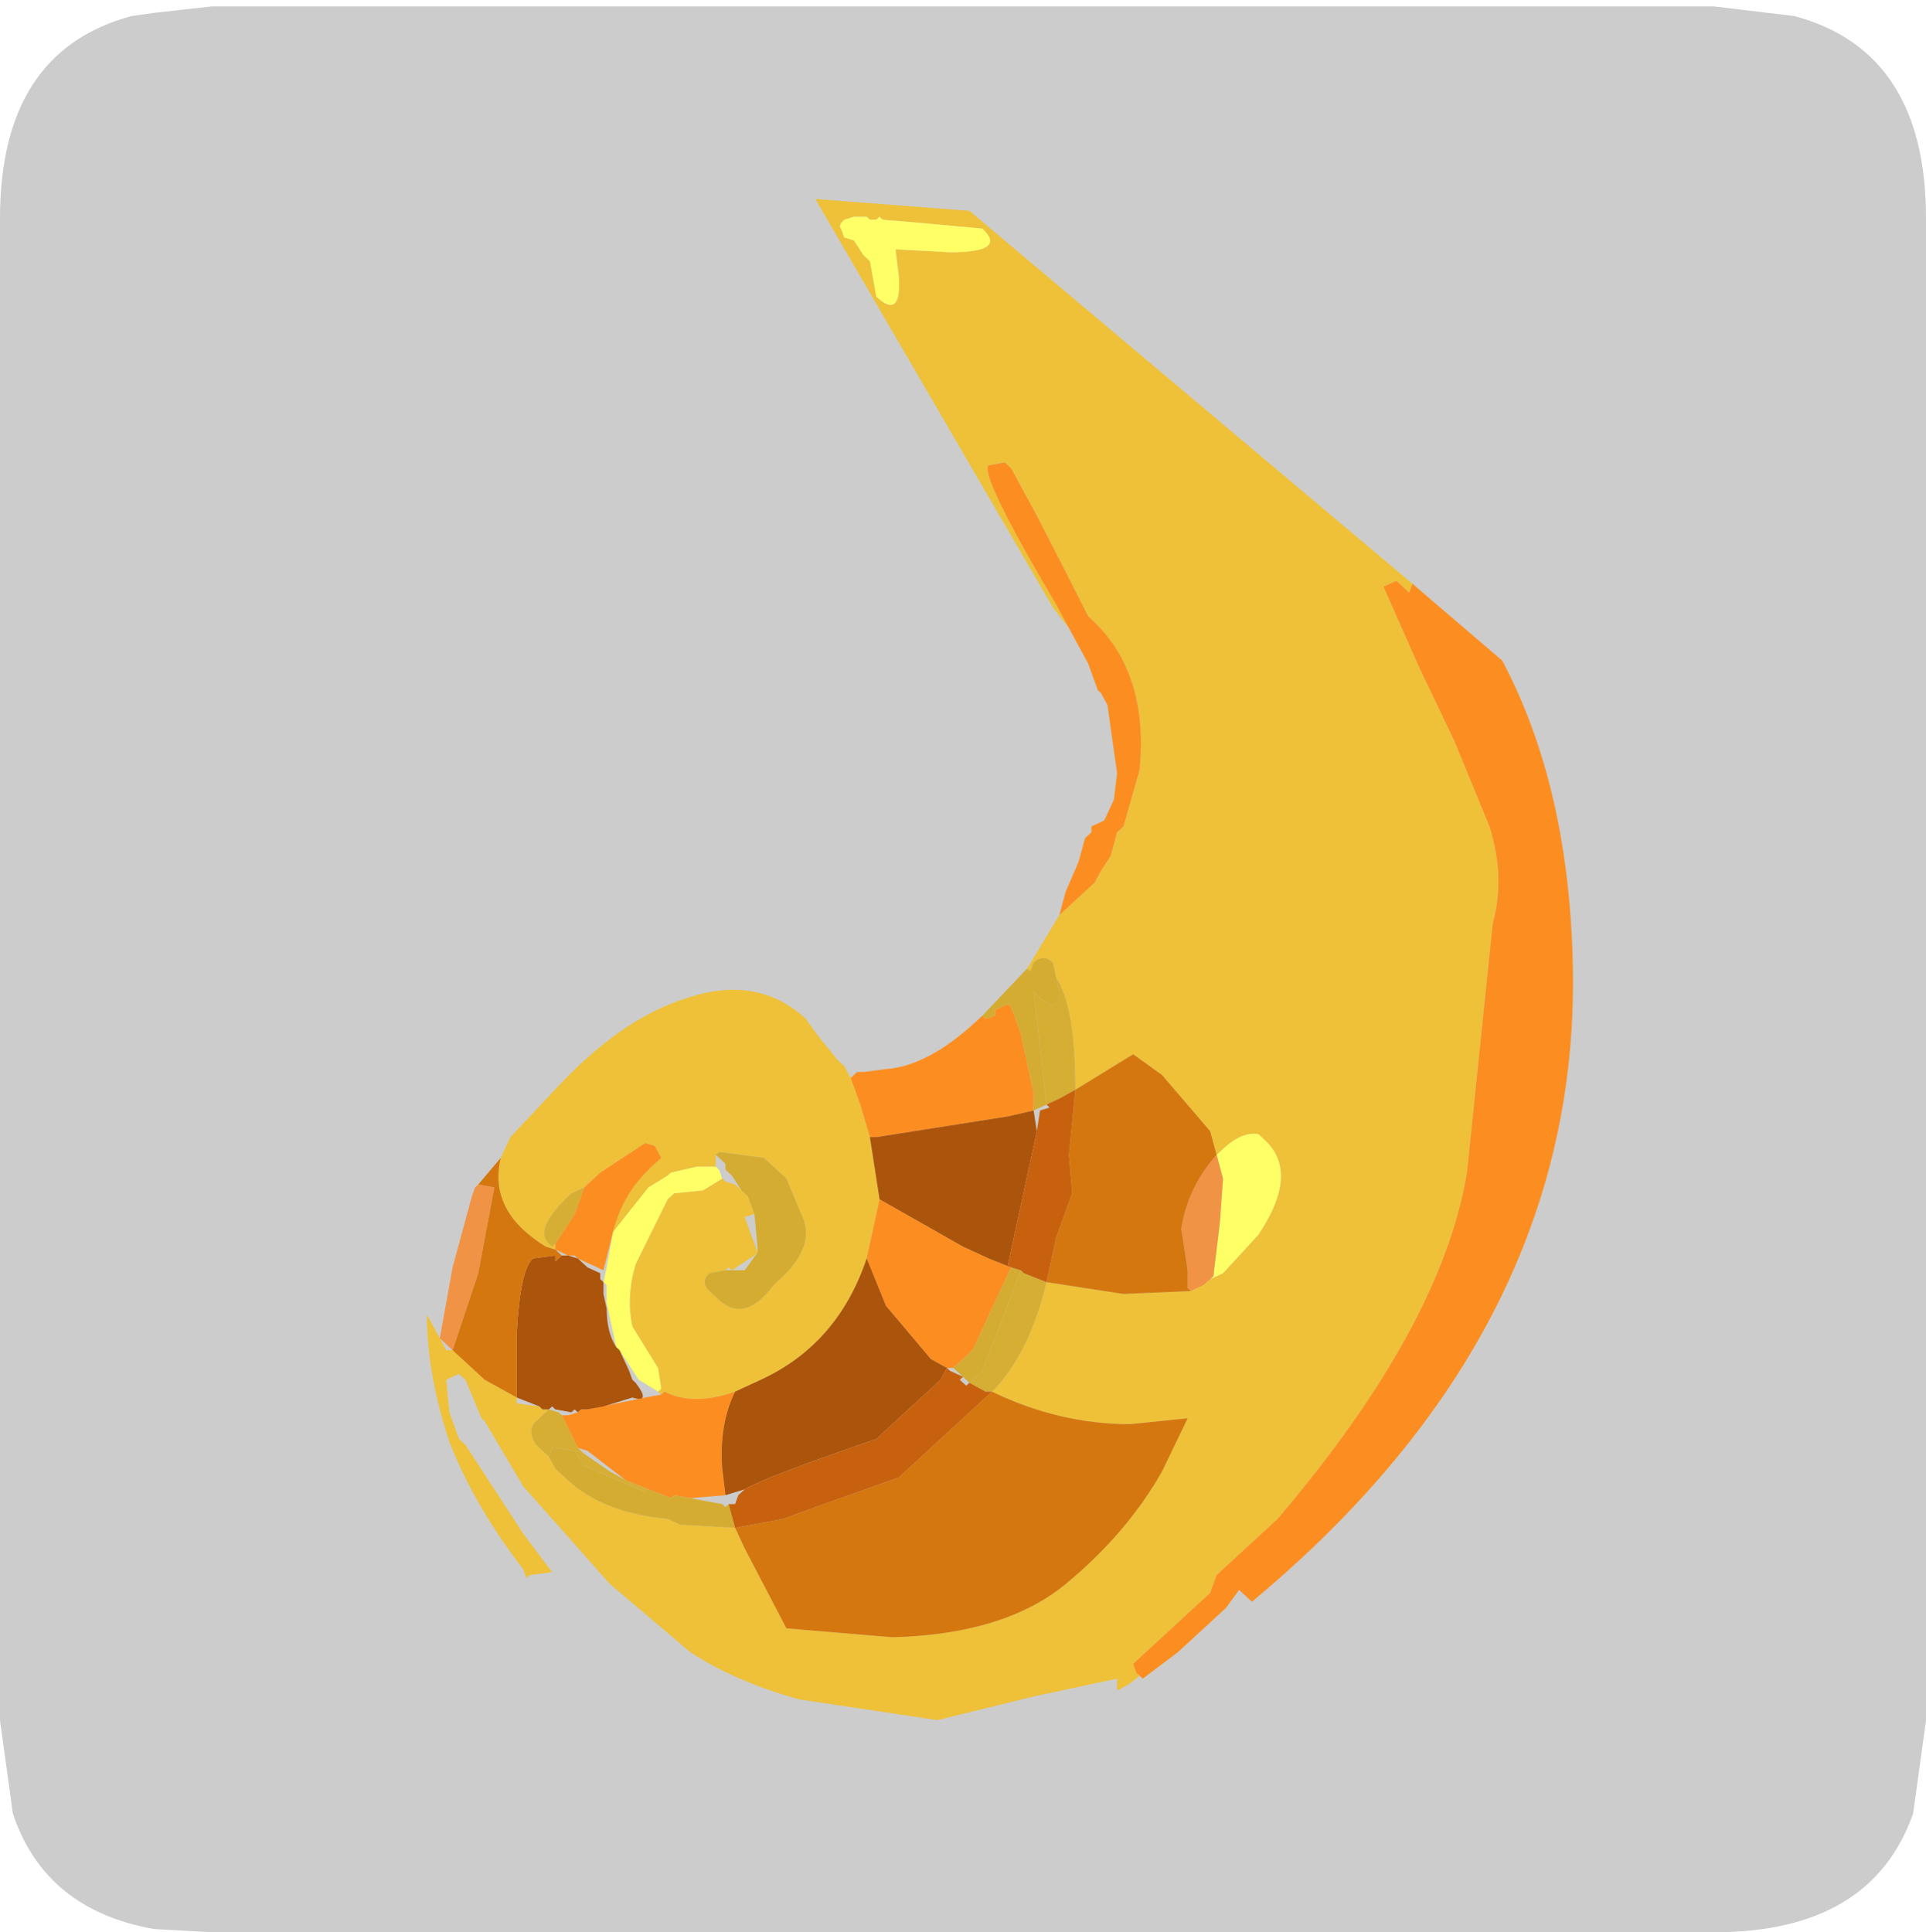 <?xml version="1.0" encoding="UTF-8" standalone="no"?>
<svg xmlns:ffdec="https://www.free-decompiler.com/flash" xmlns:xlink="http://www.w3.org/1999/xlink" ffdec:objectType="frame" height="30.1px" width="30.0px" xmlns="http://www.w3.org/2000/svg">
  <g transform="matrix(1.0, 0.0, 0.0, 1.0, 0.0, 0.0)">
    <use ffdec:characterId="1" height="30.0" transform="matrix(1.0, 0.0, 0.0, 1.0, 0.0, 0.0)" width="30.0" xlink:href="#shape0"/>
    <use ffdec:characterId="5" height="30.0" transform="matrix(1.0, 0.0, 0.0, 1.0, 0.0, 0.1)" width="30.0" xlink:href="#sprite0"/>
  </g>
  <defs>
    <g id="shape0" transform="matrix(1.0, 0.0, 0.0, 1.0, 0.0, 0.0)">
      <path d="M0.0 0.0 L30.0 0.0 30.0 30.0 0.0 30.0 0.0 0.0" fill="#33cc66" fill-opacity="0.0" fill-rule="evenodd" stroke="none"/>
    </g>
    <g id="sprite0" transform="matrix(1.0, 0.0, 0.0, 1.0, 0.0, 0.0)">
      <use ffdec:characterId="2" height="30.0" transform="matrix(1.0, 0.0, 0.0, 1.0, 0.0, 0.0)" width="30.0" xlink:href="#shape1"/>
      <filter id="filter0">
        <feColorMatrix in="SourceGraphic" result="filterResult0" type="matrix" values="0 0 0 0 1.0,0 0 0 0 1.0,0 0 0 0 1.0,0 0 0 1 0"/>
        <feConvolveMatrix divisor="25.0" in="filterResult0" kernelMatrix="1 1 1 1 1 1 1 1 1 1 1 1 1 1 1 1 1 1 1 1 1 1 1 1 1" order="5 5" result="filterResult1"/>
        <feComposite in="SourceGraphic" in2="filterResult1" operator="over" result="filterResult2"/>
      </filter>
      <use ffdec:characterId="4" filter="url(#filter0)" height="25.7" transform="matrix(1.0, 0.0, 0.0, 0.922, 6.65, 3.0)" width="17.85" xlink:href="#sprite1"/>
    </g>
    <g id="shape1" transform="matrix(1.0, 0.0, 0.0, 1.0, 0.0, 0.0)">
      <path d="M27.95 0.15 Q30.0 0.7 30.0 3.3 L30.0 26.7 29.8 28.15 Q29.15 30.0 26.7 30.0 L3.3 30.0 2.4 29.95 Q0.7 29.65 0.2 28.15 L0.0 26.7 0.0 3.3 Q0.0 0.7 2.05 0.15 L2.4 0.1 3.3 0.0 26.7 0.0 27.95 0.15" fill="#cccccc" fill-rule="evenodd" stroke="none"/>
    </g>
    <g id="sprite1" transform="matrix(1.0, 0.0, 0.0, 1.0, 0.0, 0.0)">
      <use ffdec:characterId="3" height="25.7" transform="matrix(1.0, 0.0, 0.0, 1.0, 0.0, 0.0)" width="17.85" xlink:href="#shape2"/>
    </g>
    <g id="shape2" transform="matrix(1.0, 0.0, 0.0, 1.0, 0.0, 0.0)">
      <path d="M15.35 6.5 L15.3 6.65 15.1 6.45 14.9 6.55 15.45 7.9 16.0 9.15 16.55 10.6 Q16.8 11.45 16.6 12.25 L16.4 14.35 16.2 16.45 Q15.8 19.05 13.25 22.3 L12.3 23.25 12.2 23.55 11.15 24.6 11.0 24.75 11.05 24.9 11.1 24.95 Q10.95 25.1 10.75 25.2 L10.75 25.0 9.45 25.3 7.95 25.7 5.8 25.35 Q4.8 25.05 4.1 24.55 L2.85 23.4 1.5 21.75 0.9 20.65 0.85 20.6 0.6 19.95 0.5 19.85 0.3 19.95 0.35 20.5 0.5 20.95 0.6 21.05 1.5 22.55 1.95 23.2 1.6 23.25 1.55 23.3 1.5 23.15 Q0.75 22.1 0.35 21.0 0.0 19.85 0.0 18.85 L0.2 19.25 0.3 19.45 0.4 19.45 0.9 19.95 1.4 20.25 1.4 20.35 1.75 20.4 1.8 20.45 1.9 20.45 1.8 20.55 1.7 20.65 Q1.55 20.8 1.7 21.05 L1.8 21.15 1.9 21.25 2.0 21.45 2.2 21.65 Q2.75 22.2 3.75 22.3 L3.95 22.4 4.8 22.45 4.95 22.8 5.6 24.15 7.25 24.3 Q9.0 24.25 9.95 23.4 10.9 22.55 11.45 21.5 L11.85 20.6 10.95 20.7 Q9.85 20.7 8.8 20.15 L8.85 20.1 Q9.4 19.45 9.65 18.3 L10.85 18.5 11.9 18.45 12.2 18.25 12.4 18.15 12.95 17.5 Q13.6 16.45 13.05 15.9 L12.95 15.8 Q12.7 15.75 12.4 16.05 L12.3 16.15 12.2 15.75 11.45 14.8 11.0 14.45 10.1 15.05 Q10.1 13.65 9.8 13.15 L9.75 12.9 Q9.6 12.75 9.45 12.9 L9.4 13.05 9.35 13.0 9.85 12.1 10.4 11.55 10.5 11.35 10.65 11.1 10.75 10.7 10.85 10.6 11.1 9.65 Q11.25 8.0 10.35 7.1 L10.3 7.05 9.95 6.3 9.5 5.35 9.1 4.55 9.0 4.45 8.75 4.5 Q8.6 4.65 9.8 6.85 L10.0 7.25 9.75 6.9 6.05 0.0 8.45 0.2 15.35 6.5 M8.15 0.9 Q9.05 0.9 8.65 0.5 L7.65 0.4 7.1 0.35 7.05 0.3 7.0 0.35 6.9 0.35 6.85 0.3 6.65 0.3 6.5 0.35 Q6.4 0.45 6.45 0.5 L6.5 0.65 6.65 0.7 6.8 0.95 6.9 1.05 7.0 1.65 Q7.4 2.05 7.35 1.3 L7.3 0.85 8.15 0.9 M1.15 16.2 L1.3 15.85 1.95 15.1 Q3.0 13.85 4.05 13.5 5.15 13.1 5.9 13.85 L6.1 14.15 6.4 14.55 6.5 14.65 6.6 14.85 6.75 15.3 6.9 15.85 7.05 16.9 6.85 17.9 Q6.4 19.35 5.2 19.95 L4.8 20.15 Q4.15 20.4 3.7 20.15 L3.65 20.2 3.6 20.15 3.65 20.1 3.6 19.75 3.2 19.05 Q3.1 18.55 3.25 18.0 L3.75 16.9 3.85 16.8 4.3 16.75 4.6 16.55 4.65 16.6 4.8 16.65 4.9 16.75 5.0 16.85 5.1 17.15 4.95 17.2 5.1 17.65 5.15 17.8 5.1 17.85 4.75 18.1 4.7 18.05 4.65 18.1 4.4 18.15 Q4.25 18.3 4.4 18.45 L4.45 18.5 4.55 18.6 Q4.95 19.0 5.4 18.35 L5.5 18.25 Q6.05 17.7 5.85 17.2 L5.6 16.55 5.25 16.2 4.55 16.1 4.5 16.15 4.5 16.35 4.2 16.35 3.8 16.45 3.75 16.5 3.45 16.7 2.9 17.45 Q3.05 16.8 3.5 16.35 L3.55 16.3 3.65 16.2 3.55 16.0 3.4 15.95 2.7 16.45 2.45 16.7 2.25 16.8 Q1.65 17.4 1.9 17.65 L1.95 17.7 2.0 17.65 2.0 17.75 1.85 17.7 Q0.95 17.1 1.15 16.2" fill="#eec139" fill-rule="evenodd" stroke="none"/>
      <path d="M11.1 24.95 L11.05 24.9 11.0 24.75 11.15 24.6 12.2 23.55 12.3 23.25 13.25 22.3 Q15.8 19.05 16.2 16.45 L16.4 14.35 16.6 12.25 Q16.8 11.45 16.55 10.6 L16.0 9.15 15.45 7.9 14.9 6.55 15.1 6.45 15.3 6.65 15.35 6.5 16.75 7.8 Q17.8 9.95 17.85 13.0 17.95 19.1 12.85 23.7 L12.65 23.5 12.45 23.8 11.7 24.55 11.15 25.0 11.1 24.95 M10.0 7.25 L9.8 6.85 Q8.6 4.65 8.75 4.5 L9.0 4.45 9.1 4.55 9.5 5.35 9.95 6.3 10.3 7.05 10.35 7.1 Q11.25 8.0 11.1 9.65 L10.85 10.6 10.75 10.7 10.65 11.1 10.5 11.35 10.4 11.55 9.85 12.1 9.95 11.7 10.15 11.2 10.25 10.8 10.35 10.7 10.35 10.6 10.55 10.5 10.7 10.15 10.75 9.7 10.6 8.55 10.5 8.35 10.45 8.3 10.3 7.85 10.1 7.45 10.0 7.25 M6.6 14.85 L6.7 14.75 6.8 14.75 7.15 14.7 Q7.8 14.65 8.55 13.9 L8.65 13.8 8.7 13.85 8.85 13.8 8.85 13.7 9.05 13.6 9.1 13.65 9.25 14.1 9.45 15.1 9.45 15.4 9.05 15.5 7.0 15.85 6.9 15.85 6.75 15.3 6.6 14.85 M2.0 17.75 L2.0 17.65 2.3 17.15 2.45 16.7 2.7 16.45 3.4 15.95 3.55 16.0 3.65 16.2 3.55 16.3 3.5 16.35 Q3.05 16.8 2.9 17.45 L2.75 18.1 2.35 17.9 2.3 17.85 2.2 17.85 2.0 17.75 M3.65 20.2 L3.7 20.15 Q4.15 20.4 4.8 20.15 4.55 20.7 4.6 21.45 L4.65 21.9 4.1 21.95 3.85 21.9 3.8 21.95 3.45 21.8 3.1 21.65 2.5 21.15 2.35 21.1 2.1 20.55 2.2 20.55 2.35 20.5 2.4 20.45 2.5 20.45 3.4 20.25 3.65 20.2 M6.85 17.9 L7.05 16.9 8.35 17.7 8.75 17.9 9.1 18.05 8.5 19.45 8.2 19.75 8.1 19.75 7.85 19.6 7.15 18.7 6.85 17.9" fill="#fc8e21" fill-rule="evenodd" stroke="none"/>
      <path d="M12.3 16.15 L12.4 16.05 Q12.7 15.75 12.95 15.8 L13.05 15.9 Q13.6 16.45 12.95 17.5 L12.4 18.15 12.2 18.25 11.9 18.45 12.1 18.35 12.2 18.25 12.25 18.2 12.35 17.3 12.4 16.55 12.3 16.15 M8.15 0.9 L7.3 0.85 7.35 1.3 Q7.4 2.05 7.0 1.65 L6.9 1.05 6.8 0.95 6.65 0.7 6.5 0.65 6.45 0.5 Q6.4 0.45 6.5 0.35 L6.65 0.3 6.85 0.3 6.9 0.35 7.0 0.35 7.05 0.3 7.1 0.35 7.65 0.4 8.65 0.5 Q9.05 0.9 8.15 0.9 M2.9 17.45 L3.45 16.7 3.75 16.5 3.8 16.45 4.2 16.35 4.5 16.35 4.55 16.4 4.6 16.55 4.3 16.75 3.85 16.8 3.75 16.9 3.25 18.0 Q3.1 18.55 3.2 19.05 L3.6 19.75 3.65 20.1 3.6 20.15 3.3 19.95 3.0 19.45 2.95 19.4 2.85 18.9 2.8 18.65 2.8 18.35 2.75 18.3 2.8 18.05 2.9 17.45" fill="#ffff66" fill-rule="evenodd" stroke="none"/>
      <path d="M9.35 13.0 L9.4 13.05 9.45 12.9 Q9.6 12.75 9.75 12.9 L9.8 13.15 9.85 13.4 Q9.85 13.8 9.5 13.45 L9.45 13.4 9.65 15.3 9.45 15.4 9.45 15.1 9.25 14.1 9.1 13.65 9.05 13.6 8.85 13.7 8.85 13.8 8.7 13.85 8.65 13.8 9.35 13.0 M4.8 22.45 L3.95 22.4 3.75 22.3 Q2.75 22.2 2.2 21.65 L2.0 21.45 1.9 21.25 1.95 21.1 2.3 21.15 2.45 21.4 3.4 21.85 3.45 21.8 3.8 21.95 3.85 21.9 4.1 21.95 4.6 22.05 4.65 22.1 4.7 22.05 4.8 22.45 M4.5 16.15 L4.55 16.1 5.25 16.2 5.6 16.55 5.85 17.2 Q6.05 17.7 5.5 18.25 L5.4 18.35 Q4.95 19.0 4.55 18.6 L4.45 18.5 4.4 18.45 Q4.25 18.3 4.4 18.15 L4.65 18.1 4.75 18.1 4.95 18.1 5.15 17.8 5.15 17.7 5.1 17.15 5.0 16.85 4.9 16.75 4.75 16.5 4.65 16.4 4.65 16.3 4.5 16.15 M9.1 18.05 L9.25 18.1 8.65 19.8 8.45 20.0 8.35 19.9 8.3 19.85 8.2 19.75 8.5 19.45 9.1 18.05" fill="#d4ac32" fill-rule="evenodd" stroke="none"/>
      <path d="M9.8 13.15 Q10.1 13.65 10.1 15.05 L9.85 15.2 9.65 15.3 9.45 13.4 9.5 13.45 Q9.85 13.8 9.85 13.4 L9.8 13.15 M9.65 18.3 Q9.4 19.45 8.85 20.1 L8.8 20.15 8.7 20.15 8.45 20.0 8.65 19.8 9.25 18.1 9.3 18.15 9.65 18.3 M1.9 21.25 L1.8 21.15 1.7 21.05 Q1.55 20.8 1.7 20.65 L1.8 20.55 1.9 20.45 2.05 20.5 2.1 20.55 2.35 21.1 2.45 21.2 2.85 21.5 3.1 21.65 3.45 21.8 3.4 21.85 2.45 21.4 2.3 21.15 1.95 21.1 1.9 21.25 M2.0 17.65 L1.95 17.7 1.9 17.65 Q1.65 17.4 2.25 16.8 L2.45 16.7 2.3 17.15 2.0 17.65" fill="#d6ae33" fill-rule="evenodd" stroke="none"/>
      <path d="M1.9 20.45 L1.8 20.45 1.75 20.4 1.4 20.25 1.4 19.15 Q1.45 18.1 1.65 17.9 L2.0 17.85 2.0 17.95 2.1 17.85 2.2 17.85 2.35 17.9 2.5 18.05 2.7 18.15 2.7 18.25 2.75 18.3 2.75 18.5 2.8 18.75 Q2.8 19.15 2.95 19.4 L3.0 19.45 3.15 19.8 3.2 19.95 3.25 20.0 Q3.5 20.35 3.2 20.25 L2.75 20.4 2.5 20.45 2.4 20.45 2.35 20.5 2.3 20.45 2.25 20.5 2.0 20.45 1.95 20.4 1.9 20.45 M4.8 20.15 L5.2 19.95 Q6.4 19.35 6.85 17.9 L7.15 18.7 7.85 19.6 8.1 19.75 8.0 19.95 7.0 20.95 Q5.25 21.6 4.95 21.8 L4.65 21.9 4.6 21.45 Q4.55 20.7 4.8 20.15 M7.05 16.9 L6.9 15.85 7.0 15.85 9.05 15.5 9.45 15.4 9.5 15.75 9.05 18.0 9.1 18.05 8.75 17.9 8.35 17.7 7.05 16.9" fill="#ab540c" fill-rule="evenodd" stroke="none"/>
      <path d="M12.3 16.15 L12.4 16.55 12.35 17.3 12.25 18.2 12.2 18.25 12.1 18.35 11.9 18.45 11.85 18.4 11.85 18.1 11.75 17.4 Q11.85 16.7 12.3 16.15 M0.8 16.65 L1.05 16.7 0.8 18.15 0.4 19.45 0.2 19.25 0.4 18.05 0.7 16.85 0.75 16.7 0.8 16.65" fill="#f19345" fill-rule="evenodd" stroke="none"/>
      <path d="M10.1 15.05 L11.0 14.45 11.45 14.8 12.2 15.75 12.3 16.15 Q11.85 16.7 11.75 17.4 L11.85 18.1 11.85 18.4 11.9 18.45 10.85 18.5 9.65 18.3 9.8 17.55 10.05 16.8 10.0 16.15 10.1 15.05 M8.8 20.15 Q9.85 20.7 10.95 20.7 L11.85 20.6 11.45 21.5 Q10.9 22.55 9.95 23.4 9.0 24.25 7.25 24.3 L5.6 24.15 4.95 22.8 4.8 22.45 5.55 22.3 6.05 22.1 7.35 21.6 7.45 21.5 8.8 20.15 M1.4 20.25 L0.9 19.95 0.4 19.45 0.8 18.15 1.05 16.7 0.8 16.65 1.15 16.2 Q0.95 17.1 1.85 17.7 L2.0 17.75 2.1 17.85 2.0 17.95 2.0 17.85 1.65 17.9 Q1.45 18.1 1.4 19.15 L1.4 20.25" fill="#d5770f" fill-rule="evenodd" stroke="none"/>
      <path d="M9.5 15.75 L9.55 15.4 9.7 15.35 9.65 15.3 9.85 15.2 10.1 15.05 10.0 16.15 10.05 16.8 9.8 17.55 9.65 18.3 9.3 18.15 9.25 18.1 9.1 18.05 9.05 18.0 9.5 15.75 M8.1 19.75 L8.15 19.8 8.35 19.9 8.3 19.95 8.4 20.05 8.45 20.0 8.7 20.15 8.8 20.15 7.45 21.5 7.35 21.6 6.05 22.1 5.55 22.3 4.8 22.45 4.7 22.05 4.8 22.05 4.85 21.9 4.95 21.8 Q5.25 21.6 7.0 20.95 L8.0 19.95 8.1 19.75" fill="#c7610e" fill-rule="evenodd" stroke="none"/>
    </g>
  </defs>
</svg>
